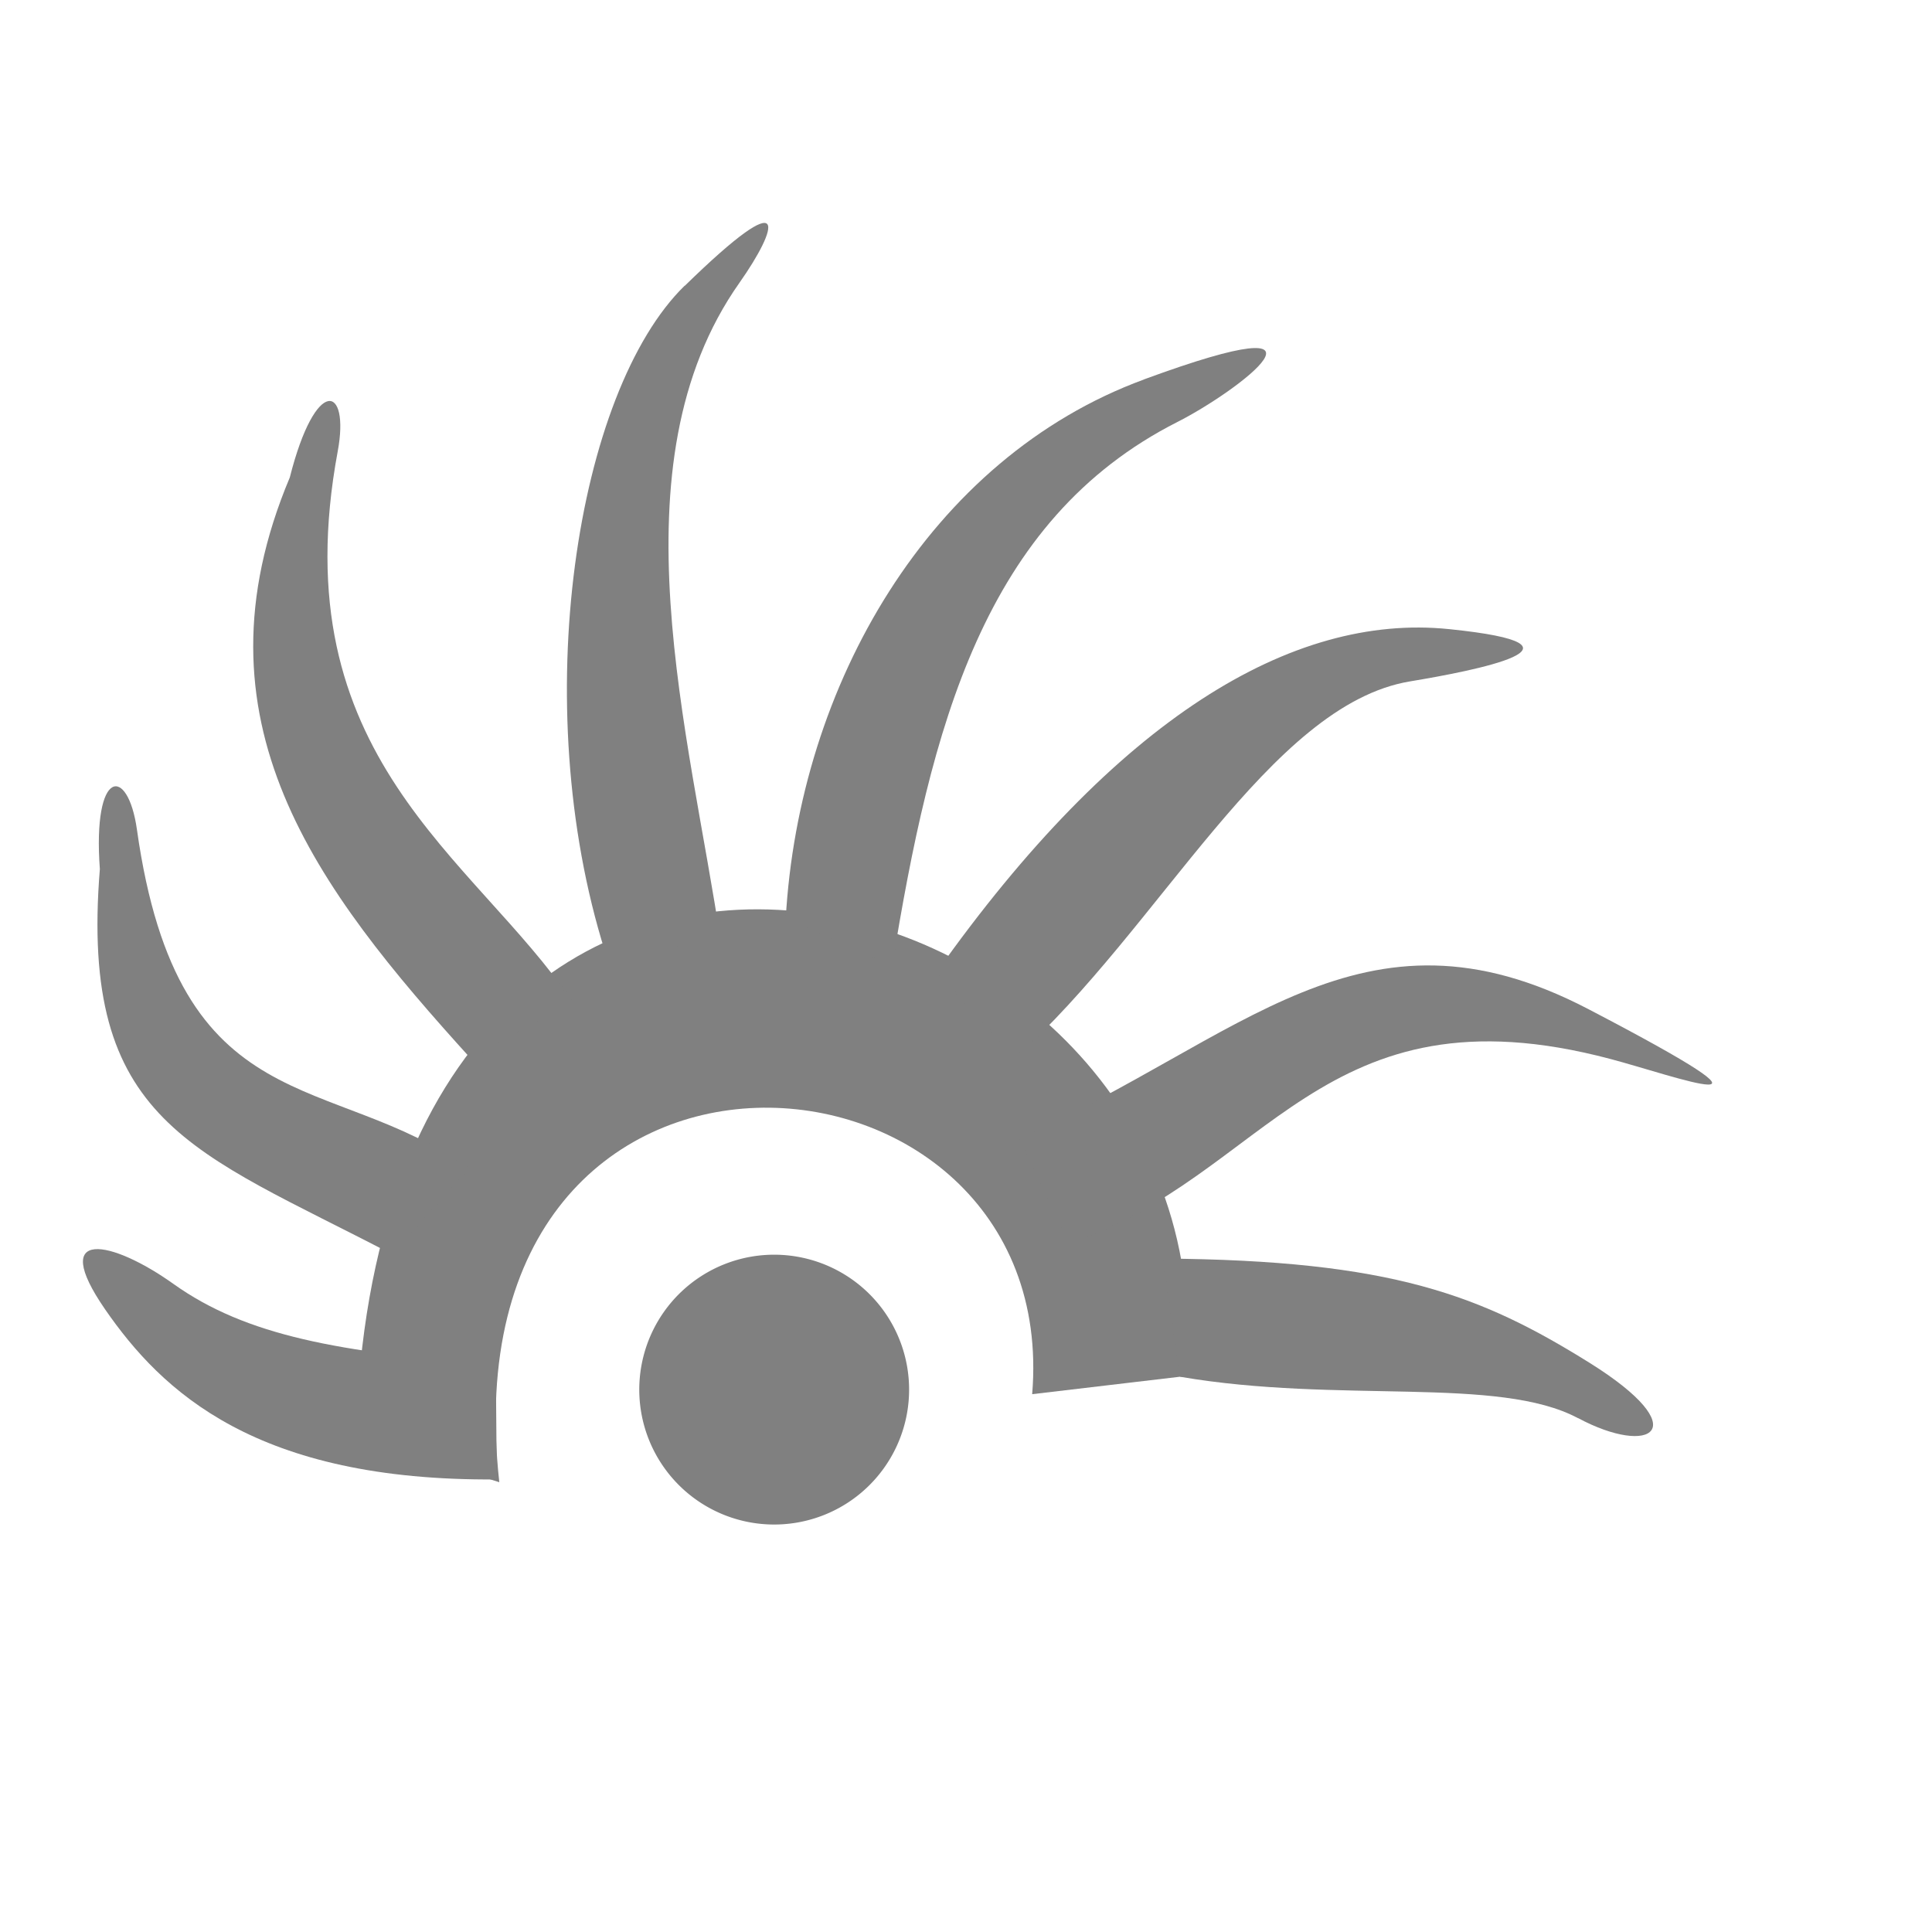 <?xml version="1.0" encoding="UTF-8" standalone="no"?>
<!-- Created with Inkscape (http://www.inkscape.org/) -->

<svg
   xmlns:dc="http://purl.org/dc/elements/1.1/"
   xmlns:cc="http://creativecommons.org/ns#"
   xmlns:rdf="http://www.w3.org/1999/02/22-rdf-syntax-ns#"
   xmlns:svg="http://www.w3.org/2000/svg"
   xmlns="http://www.w3.org/2000/svg"
   xmlns:xlink="http://www.w3.org/1999/xlink"
   xmlns:sodipodi="http://sodipodi.sourceforge.net/DTD/sodipodi-0.dtd"
   xmlns:inkscape="http://www.inkscape.org/namespaces/inkscape"
   id="svg7384"
   sodipodi:docname="nm-stage01-connecting02.svg"
   version="1.1"
   inkscape:version="0.48.3.1 r9886"
   height="16"
   width="16">
  <sodipodi:namedview
     inkscape:cy="8.6712612"
     pagecolor="#555753"
     borderopacity="1"
     showborder="true"
     inkscape:bbox-paths="false"
     guidetolerance="10"
     inkscape:object-paths="true"
     inkscape:window-width="1434"
     showguides="true"
     inkscape:object-nodes="true"
     inkscape:snap-bbox="true"
     inkscape:pageshadow="2"
     inkscape:guide-bbox="true"
     inkscape:snap-nodes="false"
     bordercolor="#666666"
     objecttolerance="10"
     id="namedview88"
     showgrid="true"
     inkscape:window-maximized="1"
     inkscape:window-x="0"
     inkscape:snap-global="false"
     inkscape:window-y="26"
     gridtolerance="10"
     inkscape:window-height="850"
     inkscape:snap-to-guides="true"
     inkscape:current-layer="g3557"
     inkscape:snap-bbox-midpoints="false"
     inkscape:zoom="32"
     inkscape:cx="9.9867501"
     inkscape:snap-grids="true"
     inkscape:pageopacity="0"
     borderlayer="true">
    <inkscape:grid
       spacingx="1px"
       spacingy="1px"
       id="grid4866"
       empspacing="2"
       enabled="true"
       type="xygrid"
       snapvisiblegridlinesonly="true"
       visible="true" />
  </sodipodi:namedview>
  <title
     id="title9167">Gnome Symbolic Icon Theme</title>
  <defs
     id="defs7386">
    <linearGradient
       inkscape:collect="always"
       id="linearGradient4467">
      <stop
         style="stop-color:#808080;stop-opacity:1;"
         offset="0"
         id="stop4469" />
      <stop
         style="stop-color:#808080;stop-opacity:0;"
         offset="1"
         id="stop4471" />
    </linearGradient>
    <radialGradient
       inkscape:collect="always"
       xlink:href="#linearGradient4467"
       id="radialGradient4473"
       cx="1.745"
       cy="3.527"
       fx="1.745"
       fy="3.527"
       r="2.198"
       gradientTransform="matrix(1,0,0,0.93,0,0.165)"
       gradientUnits="userSpaceOnUse" />
    <radialGradient
       inkscape:collect="always"
       xlink:href="#linearGradient4467"
       id="radialGradient4535"
       gradientUnits="userSpaceOnUse"
       gradientTransform="matrix(3.023,0,0,2.813,1.086,1.261)"
       cx="1.745"
       cy="3.527"
       fx="1.745"
       fy="3.527"
       r="2.198" />
    <radialGradient
       inkscape:collect="always"
       xlink:href="#linearGradient4467"
       id="radialGradient4553"
       gradientUnits="userSpaceOnUse"
       gradientTransform="matrix(3.023,0,0,2.813,1.086,1.261)"
       cx="1.745"
       cy="3.527"
       fx="1.745"
       fy="3.527"
       r="2.198" />
    <radialGradient
       inkscape:collect="always"
       xlink:href="#linearGradient4467"
       id="radialGradient4560"
       gradientUnits="userSpaceOnUse"
       gradientTransform="matrix(0.962,0.097,-0.095,0.938,5.018,7.706)"
       cx="1.745"
       cy="3.527"
       fx="1.745"
       fy="3.527"
       r="2.198" />
    <radialGradient
       inkscape:collect="always"
       xlink:href="#linearGradient4467"
       id="radialGradient4568"
       gradientUnits="userSpaceOnUse"
       gradientTransform="matrix(6.549,-0.275,0.205,4.886,-5.79,-5.571)"
       cx="1.745"
       cy="3.527"
       fx="1.745"
       fy="3.527"
       r="2.198" />
    <radialGradient
       inkscape:collect="always"
       xlink:href="#linearGradient4467"
       id="radialGradient4574"
       gradientUnits="userSpaceOnUse"
       gradientTransform="matrix(1.606,-0.182,0.18,1.587,2.925,5.904)"
       cx="1.745"
       cy="3.527"
       fx="1.745"
       fy="3.527"
       r="2.198" />
  </defs>
  <g
     inkscape:label="01"
     transform="translate(-341,-177)"
     inkscape:groupmode="layer"
     id="layer9"
     style="display:none">
    <g
       id="g2994"
       transform="matrix(3.023,0,0,3.023,342.086,177.762)"
       style="fill:#808080;fill-rule:evenodd">
      <path
         sodipodi:nodetypes="ccccc"
         style="fill:#808080;fill-opacity:1"
         inkscape:connector-curvature="0"
         d="M 0.671,3.147 0.963,3.437 C 1.464,2.129 2.914,3.023 2.371,3.891 L 2.767,4.04 C 3.532,2.853 1.74,1.209 0.671,3.147 z"
         class="fil0"
         id="_121731384" />
      <path
         sodipodi:nodetypes="zsccz"
         style="fill:#808080;fill-opacity:1"
         inkscape:connector-curvature="0"
         d="M 0.178,2.559 C -0.013,2.337 0.117,2.402 0.316,2.544 0.514,2.687 0.814,2.843 1.102,3.146 L 0.96,3.427 C 0.5,3.016 0.368,2.78 0.178,2.559 z"
         class="fil0"
         id="_121328256" />
      <path
         sodipodi:open="true"
         sodipodi:end="12.46847"
         sodipodi:start="6.2071318"
         transform="matrix(0.138,0,0,0.138,0.199,1.792)"
         d="m 13.845,12.551 a 2.669,2.669 0 1 1 -0.005,-0.058"
         sodipodi:ry="2.6694496"
         sodipodi:rx="2.6694496"
         sodipodi:cy="12.753372"
         sodipodi:cx="11.182829"
         id="path3582"
         style="fill:#808080;fill-opacity:1;stroke:none"
         sodipodi:type="arc" />
      <path
         sodipodi:nodetypes="zsccz"
         style="fill:#808080;fill-opacity:1;fill-rule:evenodd"
         inkscape:connector-curvature="0"
         d="M 0.425,1.342 C 0.309,1.052 0.41,1.151 0.553,1.353 0.696,1.555 1.053,2.161 1.236,2.564 L 0.967,2.75 C 0.748,2.142 0.541,1.632 0.425,1.342 z"
         class="fil0"
         id="_121328256-7" />
      <path
         sodipodi:nodetypes="zsccz"
         style="fill:#808080;fill-opacity:1;fill-rule:evenodd"
         inkscape:connector-curvature="0"
         d="M 1.443,0.582 C 1.434,0.27 1.521,0.393 1.559,0.637 1.601,0.904 1.705,1.741 1.751,2.282 l -0.316,0.083 c 0.003,-0.647 0.018,-1.47 0.009,-1.782 z"
         class="fil0"
         id="_121328256-7-9" />
      <path
         sodipodi:nodetypes="zsccz"
         style="fill:#808080;fill-opacity:1;fill-rule:evenodd"
         inkscape:connector-curvature="0"
         d="M 2.442,0.522 C 2.529,0.198 2.581,0.32 2.579,0.583 2.577,0.847 2.493,1.898 2.18,2.401 L 1.887,2.278 c 0.308,-0.614 0.469,-1.432 0.555,-1.756 z"
         class="fil0"
         id="_121328256-7-4" />
      <path
         sodipodi:nodetypes="zsccz"
         style="fill:#808080;fill-opacity:1;fill-rule:evenodd"
         inkscape:connector-curvature="0"
         d="M 3.684,1.145 C 3.931,0.772 3.895,1.029 3.775,1.264 3.537,1.732 2.926,2.428 2.467,2.771 L 2.24,2.469 C 2.812,2.058 3.437,1.519 3.684,1.145 z"
         class="fil0"
         id="_121328256-7-4-9" />
      <path
         sodipodi:nodetypes="zsccz"
         style="fill:#808080;fill-opacity:1;fill-rule:evenodd"
         inkscape:connector-curvature="0"
         d="m 4.227,3.06 c 0.409,-0.094 0.252,0.075 0.024,0.171 C 4.006,3.334 3.127,3.601 2.572,3.617 l 0.006,-0.383 c 0.653,-5.32e-4 1.239,-0.08 1.649,-0.174 z"
         class="fil0"
         id="_121328256-7-4-9-1" />
      <path
         sodipodi:nodetypes="zsccz"
         style="fill:#808080;fill-opacity:1;fill-rule:evenodd"
         inkscape:connector-curvature="0"
         d="M 3.97,4.298 C 4.263,4.43 4.132,4.429 3.949,4.404 3.704,4.371 3.154,4.182 2.753,4.035 L 2.859,3.725 c 0.557,0.292 0.818,0.44 1.111,0.572 z"
         class="fil0"
         id="_121328256-9" />
      <path
         inkscape:transform-center-x="-0.069049672"
         inkscape:transform-center-y="0.95298244"
         sodipodi:nodetypes="zsccz"
         style="fill:#808080;fill-opacity:1;fill-rule:evenodd"
         inkscape:connector-curvature="0"
         d="M 4.196,2.076 C 4.591,1.86 4.478,2.07 4.271,2.232 4.048,2.407 3.22,2.935 2.652,3.122 L 2.548,2.753 C 3.221,2.55 3.802,2.293 4.196,2.076 z"
         class="fil0"
         id="_121328256-7-4-9-1-7" />
    </g>
  </g>
  <g
     style="display:none"
     id="g3351"
     inkscape:groupmode="layer"
     transform="translate(-341,-177)"
     inkscape:label="02">
    <path
       sodipodi:nodetypes="ccccc"
       style="fill:#808080;fill-opacity:1;fill-rule:evenodd"
       inkscape:connector-curvature="0"
       d="m 343.977,187.778 1.007,0.733 c 0.901,-4.138 5.641,-2.125 4.415,0.716 l 1.253,0.263 c 1.743,-3.894 -4.362,-7.992 -6.674,-1.713 z"
       class="fil0"
       id="path3355" />
    <path
       sodipodi:nodetypes="zsccz"
       style="fill:#808080;fill-opacity:1;fill-rule:evenodd"
       inkscape:connector-curvature="0"
       d="m 342.346,186.113 c -0.229,-0.795 0.235,-0.528 0.605,-0.017 0.433,0.598 1.117,0.973 2.315,1.484 l -0.295,0.903 c -1.895,-0.621 -2.396,-1.575 -2.625,-2.37 z"
       class="fil0"
       id="path3357" />
    <path
       sodipodi:open="true"
       sodipodi:end="12.46847"
       sodipodi:start="6.2071318"
       transform="matrix(0.413,-0.063,0.063,0.413,341.95,183.943)"
       d="m 13.845,12.551 a 2.669,2.669 0 1 1 -0.005,-0.058"
       sodipodi:ry="2.6694496"
       sodipodi:rx="2.6694496"
       sodipodi:cy="12.753372"
       sodipodi:cx="11.182829"
       id="path3359"
       style="fill:#808080;fill-opacity:1;fill-rule:evenodd;stroke:none"
       sodipodi:type="arc" />
    <path
       sodipodi:nodetypes="zsccz"
       style="fill:#808080;fill-opacity:1;fill-rule:evenodd"
       inkscape:connector-curvature="0"
       d="m 349.6,179.611 c 1.128,-0.544 0.887,-0.209 0.436,0.121 -1.487,1.089 -1.579,3.415 -1.887,5.129 l -0.933,-0.236 c 0.043,-2.154 1.256,-4.471 2.384,-5.014 z"
       class="fil0"
       id="path3365" />
    <path
       sodipodi:nodetypes="scczs"
       style="fill:#808080;fill-opacity:1;fill-rule:evenodd"
       inkscape:connector-curvature="0"
       d="m 353.621,190.859 c -0.512,-0.544 -1.837,-0.742 -3.014,-1.376 l 0.175,-0.974 c 1.798,0.619 2.404,1.132 3.073,1.944 0.669,0.812 0.233,0.904 -0.235,0.406 z"
       class="fil0"
       id="path3371" />
    <path
       sodipodi:nodetypes="zsccz"
       style="fill:#808080;fill-opacity:1;fill-rule:evenodd;display:inline"
       inkscape:connector-curvature="0"
       d="m 352.957,181.558 c 1.89,-0.052 0.704,0.342 0.151,0.422 -1.784,0.259 -2.743,1.747 -3.675,3.512 l -0.713,-0.646 c 0.719,-1.799 2.347,-3.236 4.236,-3.288 z"
       class="fil0"
       id="path3365-8"
       inkscape:transform-center-x="-2.404496"
       inkscape:transform-center-y="-1.4267128" />
    <path
       sodipodi:nodetypes="zsccz"
       style="fill:#808080;fill-opacity:1;fill-rule:evenodd;display:inline"
       inkscape:connector-curvature="0"
       d="m 354.692,184.324 c 1.191,0.541 0.087,0.393 -0.444,0.308 -1.166,-0.188 -2.617,1.277 -4.092,1.91 l -0.39,-0.88 c 2.077,-1.513 3.735,-1.879 4.926,-1.338 z"
       class="fil0"
       id="path3365-8-4"
       inkscape:transform-center-x="-2.7403347"
       inkscape:transform-center-y="-0.64770315" />
    <path
       sodipodi:nodetypes="zsccz"
       style="fill:#808080;fill-opacity:1;fill-rule:evenodd;display:inline"
       inkscape:connector-curvature="0"
       d="m 354.78,187.673 c 1.468,1.529 0.492,0.747 0.043,0.451 -2.07,-1.368 -3.008,0.024 -4.734,0.015 l -0.113,-0.956 c 1.998,-0.18 3.336,-1.039 4.804,0.49 z"
       class="fil0"
       id="path3365-8-4-3"
       inkscape:transform-center-x="-2.7962904"
       inkscape:transform-center-y="-0.039009584" />
    <path
       sodipodi:nodetypes="cscczc"
       style="fill:#808080;fill-opacity:1;fill-rule:evenodd;display:inline"
       inkscape:connector-curvature="0"
       d="m 345.993,180.072 c 0.473,-0.733 0.718,-0.567 0.446,-0.079 -1.255,2.251 -8.7e-4,3.539 0.385,4.933 l -0.943,0.19 c -0.765,-1.75 -1.333,-3.404 0.112,-5.044 z"
       class="fil0"
       id="path3365-1"
       inkscape:transform-center-x="0.3567379"
       inkscape:transform-center-y="-2.9007143" />
    <path
       sodipodi:nodetypes="cscczc"
       style="fill:#808080;fill-opacity:1;fill-rule:evenodd;display:inline"
       inkscape:connector-curvature="0"
       d="m 343.213,181.834 c 0.209,-0.814 0.494,-0.741 0.396,-0.212 -0.455,2.437 1.149,3.209 1.967,4.35 l -0.83,0.47 c -1.292,-1.345 -2.366,-2.666 -1.533,-4.608 z"
       class="fil0"
       id="path3365-1-1"
       inkscape:transform-center-x="0.95455639"
       inkscape:transform-center-y="-2.5888237" />
  </g>
  <g
     inkscape:label="02 copia"
     transform="translate(-341,-177)"
     inkscape:groupmode="layer"
     id="g3499"
     style="display:none">
    <path
       id="path3501"
       class="fil0"
       d="m 343.927,188.724 1.167,0.434 c -0.249,-4.228 4.858,-3.569 4.444,-0.502 l 1.277,-0.085 c 0.627,-4.22 -6.358,-6.518 -6.889,0.153 z"
       inkscape:connector-curvature="0"
       style="fill:#808080;fill-opacity:1;fill-rule:evenodd"
       sodipodi:nodetypes="ccccc" />
    <path
       id="path3503"
       class="fil0"
       d="m 341.908,187.56 c -0.435,-0.704 0.083,-0.572 0.578,-0.18 0.578,0.459 1.338,0.635 2.63,0.804 l -0.041,0.95 c -1.992,-0.086 -2.732,-0.869 -3.167,-1.573 z"
       inkscape:connector-curvature="0"
       style="fill:#808080;fill-opacity:1;fill-rule:evenodd"
       sodipodi:nodetypes="zsccz" />
    <path
       sodipodi:type="arc"
       style="fill:#808080;fill-opacity:1;fill-rule:evenodd;stroke:none"
       id="path3505"
       sodipodi:cx="11.182829"
       sodipodi:cy="12.753372"
       sodipodi:rx="2.6694496"
       sodipodi:ry="2.6694496"
       d="m 13.845,12.551 a 2.669,2.669 0 1 1 -0.005,-0.058"
       transform="matrix(0.381,-0.172,0.172,0.381,340.94,185.578)"
       sodipodi:start="6.2071318"
       sodipodi:end="12.46847"
       sodipodi:open="true" />
    <path
       id="path3507"
       class="fil0"
       d="m 347.137,179.342 c 0.939,-0.828 0.797,-0.44 0.453,-9.7e-4 -1.138,1.45 -0.599,3.714 -0.432,5.448 l -0.962,0.024 c -0.54,-2.085 0.002,-4.644 0.942,-5.472 z"
       inkscape:connector-curvature="0"
       style="fill:#808080;fill-opacity:1;fill-rule:evenodd"
       sodipodi:nodetypes="zsccz" />
    <path
       id="path3509"
       class="fil0"
       d="m 354.044,189.087 c -0.64,-0.386 -1.969,-0.219 -3.273,-0.511 l -0.094,-0.985 c 1.899,0.11 2.62,0.44 3.484,1.042 0.864,0.602 0.469,0.807 -0.116,0.454 z"
       inkscape:connector-curvature="0"
       style="fill:#808080;fill-opacity:1;fill-rule:evenodd"
       sodipodi:nodetypes="scczs" />
    <path
       inkscape:transform-center-y="-1.4267128"
       inkscape:transform-center-x="-2.404496"
       id="path3511"
       class="fil0"
       d="m 350.895,180.31 c 1.805,-0.561 0.77,0.139 0.26,0.366 -1.647,0.731 -2.169,2.422 -2.59,4.374 l -0.861,-0.43 c 0.206,-1.926 1.386,-3.749 3.191,-4.31 z"
       inkscape:connector-curvature="0"
       style="fill:#808080;fill-opacity:1;fill-rule:evenodd;display:inline"
       sodipodi:nodetypes="zsccz" />
    <path
       inkscape:transform-center-y="-0.64770315"
       inkscape:transform-center-x="-2.7403347"
       id="path3513"
       class="fil0"
       d="m 353.312,182.506 c 1.293,0.2 0.19,0.355 -0.345,0.416 -1.173,0.134 -2.175,1.936 -3.424,2.944 l -0.613,-0.742 c 1.591,-2.018 3.089,-2.818 4.382,-2.618 z"
       inkscape:connector-curvature="0"
       style="fill:#808080;fill-opacity:1;fill-rule:evenodd;display:inline"
       sodipodi:nodetypes="zsccz" />
    <path
       inkscape:transform-center-y="-0.039009584"
       inkscape:transform-center-x="-2.7962904"
       id="path3515"
       class="fil0"
       d="m 354.301,185.706 c 1.826,1.075 0.676,0.587 0.164,0.422 -2.362,-0.758 -2.89,0.835 -4.554,1.292 l -0.367,-0.889 c 1.875,-0.713 2.931,-1.901 4.758,-0.825 z"
       inkscape:connector-curvature="0"
       style="fill:#808080;fill-opacity:1;fill-rule:evenodd;display:inline"
       sodipodi:nodetypes="zsccz" />
    <path
       inkscape:transform-center-y="-2.9007143"
       inkscape:transform-center-x="0.3567379"
       id="path3517"
       class="fil0"
       d="m 343.788,180.76 c 0.257,-0.834 0.538,-0.74 0.408,-0.197 -0.601,2.507 0.955,3.408 1.703,4.645 l -0.857,0.438 c -1.209,-1.478 -2.202,-2.918 -1.253,-4.887 z"
       inkscape:connector-curvature="0"
       style="fill:#808080;fill-opacity:1;fill-rule:evenodd;display:inline"
       sodipodi:nodetypes="cscczc" />
    <path
       inkscape:transform-center-y="-2.5888237"
       inkscape:transform-center-x="0.95455639"
       id="path3519"
       class="fil0"
       d="m 341.587,183.207 c -0.019,-0.84 0.276,-0.846 0.324,-0.311 0.22,2.469 1.973,2.779 3.069,3.658 l -0.672,0.677 c -1.607,-0.946 -2.998,-1.928 -2.72,-4.023 z"
       inkscape:connector-curvature="0"
       style="fill:#808080;fill-opacity:1;fill-rule:evenodd;display:inline"
       sodipodi:nodetypes="cscczc" />
  </g>
  <g
     inkscape:label="02 copia copia copia"
     transform="translate(-341,-177)"
     inkscape:groupmode="layer"
     id="g3557"
     style="opacity:1;display:inline">
    <path
       id="path3561"
       class="fil0"
       d="m 343.947,188.901 1.188,0.374 c -0.466,-4.21 4.669,-3.814 4.413,-0.729 l 1.271,-0.15 c 0.41,-4.247 -6.683,-6.183 -6.872,0.505 z"
       inkscape:connector-curvature="0"
       style="fill:#808080;fill-opacity:1;fill-rule:evenodd"
       sodipodi:nodetypes="ccccc" />
    <path
       id="path3563"
       class="fil0"
       d="m 341.87,187.843 c -0.47,-0.681 0.054,-0.576 0.568,-0.209 0.601,0.428 1.369,0.566 2.668,0.668 l 0.008,0.95 c -1.994,0.016 -2.773,-0.728 -3.244,-1.409 z"
       inkscape:connector-curvature="0"
       style="fill:#808080;fill-opacity:1;fill-rule:evenodd"
       sodipodi:nodetypes="zsccz" />
    <path
       sodipodi:type="arc"
       style="fill:#808080;fill-opacity:1;fill-rule:evenodd;stroke:none"
       id="path3565"
       sodipodi:cx="11.182829"
       sodipodi:cy="12.753372"
       sodipodi:rx="2.6694496"
       sodipodi:ry="2.6694496"
       d="m 13.845,12.551 a 2.669,2.669 0 1 1 -0.005,-0.058"
       transform="matrix(0.372,-0.192,0.192,0.372,340.803,185.912)"
       sodipodi:start="6.2071318"
       sodipodi:end="12.46847"
       sodipodi:open="true" />
    <path
       id="path3567"
       class="fil0"
       d="m 346.671,179.367 c 0.896,-0.875 0.774,-0.481 0.452,-0.024 -1.062,1.506 -0.408,3.74 -0.153,5.463 l -0.96,0.073 c -0.646,-2.055 -0.236,-4.638 0.66,-5.513 z"
       inkscape:connector-curvature="0"
       style="fill:#808080;fill-opacity:1;fill-rule:evenodd"
       sodipodi:nodetypes="zsccz" />
    <path
       id="path3569"
       class="fil0"
       d="m 354.069,188.745 c -0.659,-0.353 -1.978,-0.118 -3.295,-0.343 l -0.145,-0.979 c 1.902,0.013 2.64,0.306 3.533,0.862 0.893,0.557 0.509,0.782 -0.093,0.459 z"
       inkscape:connector-curvature="0"
       style="fill:#808080;fill-opacity:1;fill-rule:evenodd"
       sodipodi:nodetypes="scczs" />
    <path
       inkscape:transform-center-y="-1.4267128"
       inkscape:transform-center-x="-2.404496"
       id="path3571"
       class="fil0"
       d="m 350.474,180.142 c 1.774,-0.652 0.777,0.099 0.278,0.352 -1.608,0.814 -2.042,2.53 -2.363,4.501 l -0.882,-0.385 c 0.108,-1.935 1.192,-3.815 2.966,-4.467 z"
       inkscape:connector-curvature="0"
       style="fill:#808080;fill-opacity:1;fill-rule:evenodd;display:inline"
       sodipodi:nodetypes="zsccz" />
    <path
       inkscape:transform-center-y="-0.64770315"
       inkscape:transform-center-x="-2.7403347"
       id="path3573"
       class="fil0"
       d="m 353,182.21 c 1.301,0.133 0.207,0.345 -0.323,0.433 -1.165,0.194 -2.073,2.045 -3.269,3.116 l -0.651,-0.709 c 1.486,-2.097 2.941,-2.973 4.242,-2.84 z"
       inkscape:connector-curvature="0"
       style="fill:#808080;fill-opacity:1;fill-rule:evenodd;display:inline"
       sodipodi:nodetypes="zsccz" />
    <path
       inkscape:transform-center-y="-0.039009584"
       inkscape:transform-center-x="-2.7962904"
       id="path3575"
       class="fil0"
       d="m 354.152,185.356 c 1.879,0.98 0.705,0.551 0.185,0.414 -2.398,-0.636 -2.843,0.982 -4.482,1.524 l -0.412,-0.87 c 1.836,-0.808 2.83,-2.048 4.709,-1.068 z"
       inkscape:connector-curvature="0"
       style="fill:#808080;fill-opacity:1;fill-rule:evenodd;display:inline"
       sodipodi:nodetypes="zsccz" />
    <path
       inkscape:transform-center-y="-2.9007143"
       inkscape:transform-center-x="0.3567379"
       id="path3577"
       class="fil0"
       d="m 343.4,180.954 c 0.214,-0.846 0.499,-0.767 0.397,-0.217 -0.471,2.534 1.128,3.355 1.938,4.552 l -0.833,0.481 c -1.283,-1.414 -2.349,-2.802 -1.502,-4.816 z"
       inkscape:connector-curvature="0"
       style="fill:#808080;fill-opacity:1;fill-rule:evenodd;display:inline"
       sodipodi:nodetypes="cscczc" />
    <path
       inkscape:transform-center-y="-2.5888237"
       inkscape:transform-center-x="0.95455639"
       id="path3579"
       class="fil0"
       d="m 341.827,184.198 c -0.062,-0.838 0.232,-0.86 0.307,-0.328 0.346,2.455 1.613,1.987 2.752,2.808 l -0.637,0.71 c -1.653,-0.863 -2.593,-1.084 -2.422,-3.191 z"
       inkscape:connector-curvature="0"
       style="fill:#808080;fill-opacity:1;fill-rule:evenodd;display:inline"
       sodipodi:nodetypes="cscczc" />
  </g>
  <g
     style="opacity:0.658;display:none"
     id="g3533"
     inkscape:groupmode="layer"
     transform="translate(-341,-177)"
     inkscape:label="02 copia copia">
    <g
       id="g3591"
       inkscape:transform-center-x="-0.24299783"
       inkscape:transform-center-y="-4.2325559"
       transform="matrix(1,0.015,-0.015,1,2.809,-5.086)">
      <path
         id="path3537"
         class="fil0"
         d="m 343.918,188.293 1.104,0.575 c 0.276,-4.226 5.263,-2.941 4.472,0.052 l 1.278,0.074 c 1.145,-4.11 -5.502,-7.255 -6.855,-0.701 z"
         inkscape:connector-curvature="0"
         style="fill:#808080;fill-opacity:1;fill-rule:evenodd"
         sodipodi:nodetypes="ccccc" />
      <path
         id="path3539"
         class="fil0"
         d="m 341.899,187.795 c -0.684,0.466 -0.157,0.556 0.454,0.4 0.715,-0.183 1.043,-0.059 2.291,0.314 l 0.35,-0.884 c -1.854,-0.734 -2.412,-0.296 -3.096,0.17 z"
         inkscape:connector-curvature="0"
         style="fill:#808080;fill-opacity:1;fill-rule:evenodd"
         sodipodi:nodetypes="zsccz" />
      <path
         sodipodi:type="arc"
         style="fill:#808080;fill-opacity:1;fill-rule:evenodd;stroke:none"
         id="path3541"
         sodipodi:cx="11.182829"
         sodipodi:cy="12.753372"
         sodipodi:rx="2.6694496"
         sodipodi:ry="2.6694496"
         d="m 13.845,12.551 a 2.669,2.669 0 1 1 -0.005,-0.058"
         transform="matrix(0.4,-0.124,0.124,0.4,341.343,184.802)"
         sodipodi:start="6.2071318"
         sodipodi:end="12.46847"
         sodipodi:open="true" />
      <path
         id="path3543"
         class="fil0"
         d="m 346.115,179.412 c -1.035,-0.705 -0.846,-0.338 -0.449,0.055 1.308,1.298 1.054,3.612 1.103,5.353 l 0.958,-0.095 c 0.277,-2.136 -0.577,-4.608 -1.612,-5.313 z"
         inkscape:connector-curvature="0"
         style="fill:#808080;fill-opacity:1;fill-rule:evenodd"
         sodipodi:nodetypes="zsccz" />
      <path
         id="path3545"
         class="fil0"
         d="m 354.139,188.377 c -0.718,0.206 -1.958,-0.301 -3.294,-0.358 l -0.347,0.926 c 1.862,0.387 2.645,0.256 3.635,-0.1 0.99,-0.356 0.663,-0.657 0.006,-0.469 z"
         inkscape:connector-curvature="0"
         style="fill:#808080;fill-opacity:1;fill-rule:evenodd"
         sodipodi:nodetypes="scczs" />
      <path
         inkscape:transform-center-y="-2.9227897"
         inkscape:transform-center-x="0.087153873"
         id="path3547"
         class="fil0"
         d="m 349.612,179.99 c -0.877,-1.675 -0.642,-0.448 -0.442,0.074 0.645,1.683 -0.186,3.246 -1.272,4.922 l 0.912,0.307 c 1.219,-1.506 1.678,-3.627 0.802,-5.302 z"
         inkscape:connector-curvature="0"
         style="fill:#808080;fill-opacity:1;fill-rule:evenodd;display:inline"
         sodipodi:nodetypes="zsccz" />
      <path
         inkscape:transform-center-y="-2.1945273"
         inkscape:transform-center-x="-1.3805545"
         id="path3549"
         class="fil0"
         d="m 352.984,181.832 c -0.154,-1.299 -0.348,-0.202 -0.428,0.33 -0.175,1.168 -2.01,2.106 -3.061,3.32 l 0.72,0.639 c 2.072,-1.52 2.924,-2.989 2.769,-4.288 z"
         inkscape:connector-curvature="0"
         style="fill:#808080;fill-opacity:1;fill-rule:evenodd;display:inline"
         sodipodi:nodetypes="zsccz" />
      <path
         inkscape:transform-center-y="-1.2552512"
         inkscape:transform-center-x="-1.9652722"
         id="path3551"
         class="fil0"
         d="m 354.48,185.122 c 0.692,-2.003 0.133,-0.885 -0.15,-0.428 -1.306,2.11 -2.74,1.24 -4.303,1.972 l 0.298,0.915 c 1.889,-0.674 3.464,-0.456 4.155,-2.46 z"
         inkscape:connector-curvature="0"
         style="fill:#808080;fill-opacity:1;fill-rule:evenodd;display:inline"
         sodipodi:nodetypes="zsccz" />
      <path
         inkscape:transform-center-y="-1.7087728"
         inkscape:transform-center-x="2.1780394"
         id="path3553"
         class="fil0"
         d="m 342.415,181.503 c -0.855,-0.176 -0.907,0.115 -0.369,0.263 2.486,0.68 2.527,2.478 3.252,3.729 l 0.796,-0.54 c -0.714,-1.771 -1.497,-3.335 -3.68,-3.451 z"
         inkscape:connector-curvature="0"
         style="fill:#808080;fill-opacity:1;fill-rule:evenodd;display:inline"
         sodipodi:nodetypes="cscczc" />
      <path
         inkscape:transform-center-y="-0.51735161"
         inkscape:transform-center-x="2.7751037"
         id="path3555"
         class="fil0"
         d="m 341.57,185.777 c 2.092,-0.362 2.4,0.727 3.593,1.468 l 0.414,-0.86 c -1.428,-1.199 -1.652,-1.545 -3.06,-1.307 -1.408,0.238 -1.477,0.79 -0.947,0.699 z"
         inkscape:connector-curvature="0"
         style="fill:#808080;fill-opacity:1;fill-rule:evenodd;display:inline"
         sodipodi:nodetypes="scczs" />
    </g>
  </g>
  <g
     inkscape:label="02 copia copia copia#1"
     transform="translate(-341,-177)"
     inkscape:groupmode="layer"
     id="g3603"
     style="opacity:0.842;display:none">
    <g
       transform="matrix(0.98,0.201,-0.201,0.98,44.988,-65.975)"
       inkscape:transform-center-y="-3.9987642"
       inkscape:transform-center-x="-0.943221"
       id="g3605">
      <path
         sodipodi:nodetypes="ccccc"
         style="fill:#808080;fill-opacity:1;fill-rule:evenodd"
         inkscape:connector-curvature="0"
         d="m 343.918,188.293 1.104,0.575 c 0.276,-4.226 5.263,-2.941 4.472,0.052 l 1.278,0.074 c 1.145,-4.11 -5.502,-7.255 -6.855,-0.701 z"
         class="fil0"
         id="path3607" />
      <path
         sodipodi:nodetypes="zsccz"
         style="fill:#808080;fill-opacity:1;fill-rule:evenodd"
         inkscape:connector-curvature="0"
         d="m 341.461,187.77 c -0.684,0.466 -0.157,0.556 0.454,0.4 0.715,-0.183 1.481,-0.034 2.729,0.339 l 0.35,-0.884 c -1.854,-0.734 -2.849,-0.32 -3.533,0.145 z"
         class="fil0"
         id="path3609" />
      <path
         sodipodi:open="true"
         sodipodi:end="12.46847"
         sodipodi:start="6.2071318"
         transform="matrix(0.4,-0.124,0.124,0.4,341.343,184.802)"
         d="m 13.845,12.551 a 2.669,2.669 0 1 1 -0.005,-0.058"
         sodipodi:ry="2.6694496"
         sodipodi:rx="2.6694496"
         sodipodi:cy="12.753372"
         sodipodi:cx="11.182829"
         id="path3611"
         style="fill:#808080;fill-opacity:1;fill-rule:evenodd;stroke:none"
         sodipodi:type="arc" />
      <path
         sodipodi:nodetypes="zsccz"
         style="fill:#808080;fill-opacity:1;fill-rule:evenodd"
         inkscape:connector-curvature="0"
         d="m 346.115,179.412 c -1.035,-0.705 -0.846,-0.338 -0.449,0.055 1.308,1.298 1.054,3.612 1.103,5.353 l 0.958,-0.095 c 0.277,-2.136 -0.577,-4.608 -1.612,-5.313 z"
         class="fil0"
         id="path3613" />
      <path
         sodipodi:nodetypes="scczs"
         style="fill:#808080;fill-opacity:1;fill-rule:evenodd"
         inkscape:connector-curvature="0"
         d="m 354.139,188.377 c -0.718,0.206 -1.958,-0.301 -3.294,-0.358 l -0.347,0.926 c 1.862,0.387 2.645,0.256 3.635,-0.1 0.99,-0.356 0.663,-0.657 0.006,-0.469 z"
         class="fil0"
         id="path3615" />
      <path
         sodipodi:nodetypes="zsccz"
         style="fill:#808080;fill-opacity:1;fill-rule:evenodd;display:inline"
         inkscape:connector-curvature="0"
         d="m 349.612,179.99 c -0.877,-1.675 -0.642,-0.448 -0.442,0.074 0.645,1.683 -0.186,3.246 -1.272,4.922 l 0.912,0.307 c 1.219,-1.506 1.678,-3.627 0.802,-5.302 z"
         class="fil0"
         id="path3617"
         inkscape:transform-center-x="0.087153873"
         inkscape:transform-center-y="-2.9227897" />
      <path
         sodipodi:nodetypes="zsccz"
         style="fill:#808080;fill-opacity:1;fill-rule:evenodd;display:inline"
         inkscape:connector-curvature="0"
         d="m 352.984,181.832 c -0.154,-1.299 -0.348,-0.202 -0.428,0.33 -0.175,1.168 -2.01,2.106 -3.061,3.32 l 0.72,0.639 c 2.072,-1.52 2.924,-2.989 2.769,-4.288 z"
         class="fil0"
         id="path3619"
         inkscape:transform-center-x="-1.3805545"
         inkscape:transform-center-y="-2.1945273" />
      <path
         sodipodi:nodetypes="zsccz"
         style="fill:#808080;fill-opacity:1;fill-rule:evenodd;display:inline"
         inkscape:connector-curvature="0"
         d="m 354.48,185.122 c 0.692,-2.003 0.133,-0.885 -0.15,-0.428 -1.306,2.11 -2.74,1.24 -4.303,1.972 l 0.298,0.915 c 1.889,-0.674 3.464,-0.456 4.155,-2.46 z"
         class="fil0"
         id="path3621"
         inkscape:transform-center-x="-1.9652722"
         inkscape:transform-center-y="-1.2552512" />
      <path
         sodipodi:nodetypes="cscczc"
         style="fill:#808080;fill-opacity:1;fill-rule:evenodd;display:inline"
         inkscape:connector-curvature="0"
         d="m 342.415,181.503 c -0.855,-0.176 -0.907,0.115 -0.369,0.263 2.486,0.68 2.527,2.478 3.252,3.729 l 0.796,-0.54 c -0.714,-1.771 -1.497,-3.335 -3.68,-3.451 z"
         class="fil0"
         id="path3623"
         inkscape:transform-center-x="2.1780394"
         inkscape:transform-center-y="-1.7087728" />
      <path
         sodipodi:nodetypes="cscczc"
         style="fill:#808080;fill-opacity:1;fill-rule:evenodd;display:inline"
         inkscape:connector-curvature="0"
         d="m 340.877,185.163 c -0.798,0.262 -0.706,0.542 -0.186,0.409 2.401,-0.616 3.278,0.933 4.471,1.673 l 0.414,-0.86 c -1.428,-1.199 -2.818,-2.184 -4.7,-1.223 z"
         class="fil0"
         id="path3625"
         inkscape:transform-center-x="2.7751037"
         inkscape:transform-center-y="-0.51735161" />
    </g>
  </g>
  <g
     style="display:none"
     id="g3627"
     inkscape:groupmode="layer"
     transform="translate(-341,-177)"
     inkscape:label="02 copia copia copia#2">
    <g
       id="g3629"
       inkscape:transform-center-x="-1.1121048"
       inkscape:transform-center-y="-3.8607725"
       transform="matrix(0.969,0.246,-0.246,0.969,57.113,-79.72)">
      <path
         id="path3631"
         class="fil0"
         d="m 343.918,188.293 1.104,0.575 c 0.276,-4.226 5.263,-2.941 4.472,0.052 l 1.278,0.074 c 1.145,-4.11 -5.502,-7.255 -6.855,-0.701 z"
         inkscape:connector-curvature="0"
         style="fill:#808080;fill-opacity:1;fill-rule:evenodd"
         sodipodi:nodetypes="ccccc" />
      <path
         id="path3633"
         class="fil0"
         d="m 341.461,187.77 c -0.684,0.466 -0.157,0.556 0.454,0.4 0.715,-0.183 1.481,-0.034 2.729,0.339 l 0.35,-0.884 c -1.854,-0.734 -2.849,-0.32 -3.533,0.145 z"
         inkscape:connector-curvature="0"
         style="fill:#808080;fill-opacity:1;fill-rule:evenodd"
         sodipodi:nodetypes="zsccz" />
      <path
         sodipodi:type="arc"
         style="fill:#808080;fill-opacity:1;fill-rule:evenodd;stroke:none"
         id="path3635"
         sodipodi:cx="11.182829"
         sodipodi:cy="12.753372"
         sodipodi:rx="2.6694496"
         sodipodi:ry="2.6694496"
         d="m 13.845,12.551 a 2.669,2.669 0 1 1 -0.005,-0.058"
         transform="matrix(0.4,-0.124,0.124,0.4,341.343,184.802)"
         sodipodi:start="6.2071318"
         sodipodi:end="12.46847"
         sodipodi:open="true" />
      <path
         id="path3637"
         class="fil0"
         d="m 346.115,179.412 c -1.035,-0.705 -0.846,-0.338 -0.449,0.055 1.308,1.298 1.054,3.612 1.103,5.353 l 0.958,-0.095 c 0.277,-2.136 -0.577,-4.608 -1.612,-5.313 z"
         inkscape:connector-curvature="0"
         style="fill:#808080;fill-opacity:1;fill-rule:evenodd"
         sodipodi:nodetypes="zsccz" />
      <path
         id="path3639"
         class="fil0"
         d="m 354.139,188.377 c -0.718,0.206 -1.958,-0.301 -3.294,-0.358 l -0.347,0.926 c 1.862,0.387 2.645,0.256 3.635,-0.1 0.99,-0.356 0.663,-0.657 0.006,-0.469 z"
         inkscape:connector-curvature="0"
         style="fill:#808080;fill-opacity:1;fill-rule:evenodd"
         sodipodi:nodetypes="scczs" />
      <path
         inkscape:transform-center-y="-2.9227897"
         inkscape:transform-center-x="0.087153873"
         id="path3641"
         class="fil0"
         d="m 349.612,179.99 c -0.877,-1.675 -0.642,-0.448 -0.442,0.074 0.645,1.683 -0.186,3.246 -1.272,4.922 l 0.912,0.307 c 1.219,-1.506 1.678,-3.627 0.802,-5.302 z"
         inkscape:connector-curvature="0"
         style="fill:#808080;fill-opacity:1;fill-rule:evenodd;display:inline"
         sodipodi:nodetypes="zsccz" />
      <path
         inkscape:transform-center-y="-2.1945273"
         inkscape:transform-center-x="-1.3805545"
         id="path3643"
         class="fil0"
         d="m 352.984,181.832 c -0.154,-1.299 -0.348,-0.202 -0.428,0.33 -0.175,1.168 -2.01,2.106 -3.061,3.32 l 0.72,0.639 c 2.072,-1.52 2.924,-2.989 2.769,-4.288 z"
         inkscape:connector-curvature="0"
         style="fill:#808080;fill-opacity:1;fill-rule:evenodd;display:inline"
         sodipodi:nodetypes="zsccz" />
      <path
         inkscape:transform-center-y="-1.2552512"
         inkscape:transform-center-x="-1.9652722"
         id="path3645"
         class="fil0"
         d="m 354.48,185.122 c 0.692,-2.003 0.133,-0.885 -0.15,-0.428 -1.306,2.11 -2.74,1.24 -4.303,1.972 l 0.298,0.915 c 1.889,-0.674 3.464,-0.456 4.155,-2.46 z"
         inkscape:connector-curvature="0"
         style="fill:#808080;fill-opacity:1;fill-rule:evenodd;display:inline"
         sodipodi:nodetypes="zsccz" />
      <path
         inkscape:transform-center-y="-1.7087728"
         inkscape:transform-center-x="2.1780394"
         id="path3647"
         class="fil0"
         d="m 342.415,181.503 c -0.855,-0.176 -0.907,0.115 -0.369,0.263 2.486,0.68 2.527,2.478 3.252,3.729 l 0.796,-0.54 c -0.714,-1.771 -1.497,-3.335 -3.68,-3.451 z"
         inkscape:connector-curvature="0"
         style="fill:#808080;fill-opacity:1;fill-rule:evenodd;display:inline"
         sodipodi:nodetypes="cscczc" />
      <path
         inkscape:transform-center-y="-0.51735161"
         inkscape:transform-center-x="2.7751037"
         id="path3649"
         class="fil0"
         d="m 340.877,185.163 c -0.798,0.262 -0.706,0.542 -0.186,0.409 2.401,-0.616 3.278,0.933 4.471,1.673 l 0.414,-0.86 c -1.428,-1.199 -2.818,-2.184 -4.7,-1.223 z"
         inkscape:connector-curvature="0"
         style="fill:#808080;fill-opacity:1;fill-rule:evenodd;display:inline"
         sodipodi:nodetypes="cscczc" />
    </g>
  </g>
  <g
     inkscape:label="02 copia copia copia#3"
     transform="translate(-341,-177)"
     inkscape:groupmode="layer"
     id="g3651"
     style="display:none">
    <g
       transform="matrix(0.933,0.36,-0.36,0.933,91.056,-112.318)"
       inkscape:transform-center-y="-3.4409294"
       inkscape:transform-center-x="-1.4634395"
       id="g3653">
      <path
         sodipodi:nodetypes="ccccc"
         style="fill:#808080;fill-opacity:1;fill-rule:evenodd"
         inkscape:connector-curvature="0"
         d="m 343.918,188.293 1.104,0.575 c 0.276,-4.226 5.263,-2.941 4.472,0.052 l 1.278,0.074 c 1.145,-4.11 -5.502,-7.255 -6.855,-0.701 z"
         class="fil0"
         id="path3655" />
      <path
         sodipodi:nodetypes="zsccz"
         style="fill:#808080;fill-opacity:1;fill-rule:evenodd"
         inkscape:connector-curvature="0"
         d="m 341.461,187.77 c -0.684,0.466 -0.157,0.556 0.454,0.4 0.715,-0.183 1.481,-0.034 2.729,0.339 l 0.35,-0.884 c -1.854,-0.734 -2.849,-0.32 -3.533,0.145 z"
         class="fil0"
         id="path3657" />
      <path
         sodipodi:open="true"
         sodipodi:end="12.46847"
         sodipodi:start="6.2071318"
         transform="matrix(0.4,-0.124,0.124,0.4,341.343,184.802)"
         d="m 13.845,12.551 a 2.669,2.669 0 1 1 -0.005,-0.058"
         sodipodi:ry="2.6694496"
         sodipodi:rx="2.6694496"
         sodipodi:cy="12.753372"
         sodipodi:cx="11.182829"
         id="path3659"
         style="fill:#808080;fill-opacity:1;fill-rule:evenodd;stroke:none"
         sodipodi:type="arc" />
      <path
         sodipodi:nodetypes="zsccz"
         style="fill:#808080;fill-opacity:1;fill-rule:evenodd"
         inkscape:connector-curvature="0"
         d="m 346.115,179.412 c -1.035,-0.705 -0.846,-0.338 -0.449,0.055 1.308,1.298 1.054,3.612 1.103,5.353 l 0.958,-0.095 c 0.277,-2.136 -0.577,-4.608 -1.612,-5.313 z"
         class="fil0"
         id="path3661" />
      <path
         sodipodi:nodetypes="scczs"
         style="fill:#808080;fill-opacity:1;fill-rule:evenodd"
         inkscape:connector-curvature="0"
         d="m 354.139,188.377 c -0.718,0.206 -1.958,-0.301 -3.294,-0.358 l -0.347,0.926 c 1.862,0.387 2.645,0.256 3.635,-0.1 0.99,-0.356 0.663,-0.657 0.006,-0.469 z"
         class="fil0"
         id="path3663" />
      <path
         sodipodi:nodetypes="zsccz"
         style="fill:#808080;fill-opacity:1;fill-rule:evenodd;display:inline"
         inkscape:connector-curvature="0"
         d="m 349.612,179.99 c -0.877,-1.675 -0.642,-0.448 -0.442,0.074 0.645,1.683 -0.186,3.246 -1.272,4.922 l 0.912,0.307 c 1.219,-1.506 1.678,-3.627 0.802,-5.302 z"
         class="fil0"
         id="path3665"
         inkscape:transform-center-x="0.087153873"
         inkscape:transform-center-y="-2.9227897" />
      <path
         sodipodi:nodetypes="zsccz"
         style="fill:#808080;fill-opacity:1;fill-rule:evenodd;display:inline"
         inkscape:connector-curvature="0"
         d="m 352.984,181.832 c -0.154,-1.299 -0.348,-0.202 -0.428,0.33 -0.175,1.168 -2.01,2.106 -3.061,3.32 l 0.72,0.639 c 2.072,-1.52 2.924,-2.989 2.769,-4.288 z"
         class="fil0"
         id="path3667"
         inkscape:transform-center-x="-1.3805545"
         inkscape:transform-center-y="-2.1945273" />
      <path
         sodipodi:nodetypes="zsccz"
         style="fill:#808080;fill-opacity:1;fill-rule:evenodd;display:inline"
         inkscape:connector-curvature="0"
         d="m 354.48,185.122 c 0.692,-2.003 0.133,-0.885 -0.15,-0.428 -1.306,2.11 -2.74,1.24 -4.303,1.972 l 0.298,0.915 c 1.889,-0.674 3.464,-0.456 4.155,-2.46 z"
         class="fil0"
         id="path3669"
         inkscape:transform-center-x="-1.9652722"
         inkscape:transform-center-y="-1.2552512" />
      <path
         sodipodi:nodetypes="cscczc"
         style="fill:#808080;fill-opacity:1;fill-rule:evenodd;display:inline"
         inkscape:connector-curvature="0"
         d="m 342.415,181.503 c -0.855,-0.176 -0.907,0.115 -0.369,0.263 2.486,0.68 2.527,2.478 3.252,3.729 l 0.796,-0.54 c -0.714,-1.771 -1.497,-3.335 -3.68,-3.451 z"
         class="fil0"
         id="path3671"
         inkscape:transform-center-x="2.1780394"
         inkscape:transform-center-y="-1.7087728" />
      <path
         sodipodi:nodetypes="cscczc"
         style="fill:#808080;fill-opacity:1;fill-rule:evenodd;display:inline"
         inkscape:connector-curvature="0"
         d="m 340.877,185.163 c -0.798,0.262 -0.706,0.542 -0.186,0.409 2.401,-0.616 3.278,0.933 4.471,1.673 l 0.414,-0.86 c -1.428,-1.199 -2.818,-2.184 -4.7,-1.223 z"
         class="fil0"
         id="path3673"
         inkscape:transform-center-x="2.7751037"
         inkscape:transform-center-y="-0.51735161" />
    </g>
  </g>
  <g
     style="display:none"
     id="g3675"
     inkscape:groupmode="layer"
     transform="translate(-341,-177)"
     inkscape:label="01 copia">
    <path
       style="fill:url(#radialGradient4560);fill-opacity:1;fill-rule:evenodd;stroke:none"
       d="M 8.719,1.75 C 8.653,1.787 8.567,1.977 8.469,2.344 8.209,3.312 7.723,5.743 6.812,7.594 6.696,7.587 6.589,7.584 6.469,7.594 6.439,7.596 6.405,7.59 6.375,7.594 6.236,5.959 5.938,3.487 5.812,2.688 5.697,1.949 5.409,1.587 5.438,2.531 5.466,3.471 5.447,5.924 5.438,7.875 5.198,7.987 4.956,8.129 4.719,8.312 4.146,7.099 3.162,5.425 2.75,4.844 2.318,4.234 2.024,3.936 2.375,4.812 2.724,5.685 3.341,7.205 4,9.031 3.863,9.189 3.727,9.348 3.594,9.531 3.004,9.067 2.443,8.764 2.031,8.469 1.432,8.039 1.049,7.831 1.625,8.5 2.057,9.002 2.399,9.525 3.125,10.281 3.367,10.533 3.652,10.814 4,11.125 L 4.312,10.5 C 6.036,7.548 9.789,10.071 8.25,12.531 l 1.156,0.438 0.031,0 c 1.209,0.444 2.858,1.026 3.594,1.125 0.552,0.074 0.947,0.058 0.062,-0.344 -0.857,-0.389 -1.671,-0.827 -3.25,-1.656 0.05,-0.163 0.069,-0.337 0.094,-0.5 1.569,-0.238 3.405,-0.811 4,-1.062 C 14.626,10.24 15.112,9.717 13.875,10 12.867,10.231 11.477,10.432 9.938,10.5 9.904,10.311 9.844,10.117 9.781,9.938 11.419,9.247 13.412,7.962 14,7.5 c 0.469,-0.369 0.784,-0.793 0.406,-0.719 -0.126,0.025 -0.327,0.087 -0.625,0.25 C 12.684,7.633 11.079,8.351 9.25,8.938 9.188,8.855 9.099,8.795 9.031,8.719 10.339,7.603 11.859,5.851 12.5,4.594 12.726,4.151 12.869,3.671 12.75,3.656 12.679,3.647 12.499,3.795 12.219,4.219 11.515,5.282 9.798,6.789 8.156,8 8.041,7.935 7.903,7.895 7.781,7.844 8.646,6.266 8.868,3.298 8.875,2.531 8.879,2.034 8.828,1.689 8.719,1.75 z m -2.438,8.656 C 5.666,10.453 5.203,10.979 5.25,11.594 5.297,12.209 5.823,12.672 6.438,12.625 7.052,12.578 7.516,12.052 7.469,11.438 l 0,-0.031 c -0.059,-0.604 -0.582,-1.046 -1.188,-1 z"
       transform="translate(341,177)"
       id="path3679"
       inkscape:connector-curvature="0" />
  </g>
  <g
     inkscape:label="01 copia copia#1"
     transform="translate(-341,-177)"
     inkscape:groupmode="layer"
     id="g4570"
     style="display:none">
    <path
       inkscape:connector-curvature="0"
       id="path4572"
       transform="translate(341,177)"
       d="M 8.719,1.75 C 8.653,1.787 8.567,1.977 8.469,2.344 8.209,3.312 7.723,5.743 6.812,7.594 6.696,7.587 6.589,7.584 6.469,7.594 6.439,7.596 6.405,7.59 6.375,7.594 6.236,5.959 5.938,3.487 5.812,2.688 5.697,1.949 5.409,1.587 5.438,2.531 5.466,3.471 5.447,5.924 5.438,7.875 5.198,7.987 4.956,8.129 4.719,8.312 4.146,7.099 3.162,5.425 2.75,4.844 2.318,4.234 2.024,3.936 2.375,4.812 2.724,5.685 3.341,7.205 4,9.031 3.863,9.189 3.727,9.348 3.594,9.531 3.004,9.067 2.443,8.764 2.031,8.469 1.432,8.039 1.049,7.831 1.625,8.5 2.057,9.002 2.399,9.525 3.125,10.281 3.367,10.533 3.652,10.814 4,11.125 L 4.312,10.5 C 6.036,7.548 9.789,10.071 8.25,12.531 l 1.156,0.438 0.031,0 c 1.209,0.444 2.858,1.026 3.594,1.125 0.552,0.074 0.947,0.058 0.062,-0.344 -0.857,-0.389 -1.671,-0.827 -3.25,-1.656 0.05,-0.163 0.069,-0.337 0.094,-0.5 1.569,-0.238 3.405,-0.811 4,-1.062 C 14.626,10.24 15.112,9.717 13.875,10 12.867,10.231 11.477,10.432 9.938,10.5 9.904,10.311 9.844,10.117 9.781,9.938 11.419,9.247 13.412,7.962 14,7.5 c 0.469,-0.369 0.784,-0.793 0.406,-0.719 -0.126,0.025 -0.327,0.087 -0.625,0.25 C 12.684,7.633 11.079,8.351 9.25,8.938 9.188,8.855 9.099,8.795 9.031,8.719 10.339,7.603 11.859,5.851 12.5,4.594 12.726,4.151 12.869,3.671 12.75,3.656 12.679,3.647 12.499,3.795 12.219,4.219 11.515,5.282 9.798,6.789 8.156,8 8.041,7.935 7.903,7.895 7.781,7.844 8.646,6.266 8.868,3.298 8.875,2.531 8.879,2.034 8.828,1.689 8.719,1.75 z m -2.438,8.656 C 5.666,10.453 5.203,10.979 5.25,11.594 5.297,12.209 5.823,12.672 6.438,12.625 7.052,12.578 7.516,12.052 7.469,11.438 l 0,-0.031 c -0.059,-0.604 -0.582,-1.046 -1.188,-1 z"
       style="fill:url(#radialGradient4574);fill-opacity:1;fill-rule:evenodd;stroke:none" />
  </g>
  <g
     inkscape:label="01 copia copia"
     transform="translate(-341,-177)"
     inkscape:groupmode="layer"
     id="g4556"
     style="display:none">
    <path
       id="path4558"
       transform="translate(341,177)"
       d="M 8.719,1.75 C 8.653,1.787 8.567,1.977 8.469,2.344 8.209,3.312 7.723,5.743 6.812,7.594 6.696,7.587 6.589,7.584 6.469,7.594 6.439,7.596 6.405,7.59 6.375,7.594 6.236,5.959 5.938,3.487 5.812,2.688 5.697,1.949 5.409,1.587 5.438,2.531 5.466,3.471 5.447,5.924 5.438,7.875 5.198,7.987 4.956,8.129 4.719,8.312 4.146,7.099 3.162,5.425 2.75,4.844 2.318,4.234 2.024,3.936 2.375,4.812 2.724,5.685 3.341,7.205 4,9.031 3.863,9.189 3.727,9.348 3.594,9.531 3.004,9.067 2.443,8.764 2.031,8.469 1.432,8.039 1.049,7.831 1.625,8.5 2.057,9.002 2.399,9.525 3.125,10.281 3.367,10.533 3.652,10.814 4,11.125 L 4.312,10.5 C 6.036,7.548 9.789,10.071 8.25,12.531 l 1.156,0.438 0.031,0 c 1.209,0.444 2.858,1.026 3.594,1.125 0.552,0.074 0.947,0.058 0.062,-0.344 -0.857,-0.389 -1.671,-0.827 -3.25,-1.656 0.05,-0.163 0.069,-0.337 0.094,-0.5 1.569,-0.238 3.405,-0.811 4,-1.062 C 14.626,10.24 15.112,9.717 13.875,10 12.867,10.231 11.477,10.432 9.938,10.5 9.904,10.311 9.844,10.117 9.781,9.938 11.419,9.247 13.412,7.962 14,7.5 c 0.469,-0.369 0.784,-0.793 0.406,-0.719 -0.126,0.025 -0.327,0.087 -0.625,0.25 C 12.684,7.633 11.079,8.351 9.25,8.938 9.188,8.855 9.099,8.795 9.031,8.719 10.339,7.603 11.859,5.851 12.5,4.594 12.726,4.151 12.869,3.671 12.75,3.656 12.679,3.647 12.499,3.795 12.219,4.219 11.515,5.282 9.798,6.789 8.156,8 8.041,7.935 7.903,7.895 7.781,7.844 8.646,6.266 8.868,3.298 8.875,2.531 8.879,2.034 8.828,1.689 8.719,1.75 z m -2.438,8.656 C 5.666,10.453 5.203,10.979 5.25,11.594 5.297,12.209 5.823,12.672 6.438,12.625 7.052,12.578 7.516,12.052 7.469,11.438 l 0,-0.031 c -0.059,-0.604 -0.582,-1.046 -1.188,-1 z"
       style="fill:url(#radialGradient4553);fill-opacity:1;fill-rule:evenodd;stroke:none"
       inkscape:connector-curvature="0" />
  </g>
  <g
     style="display:none"
     id="g4564"
     inkscape:groupmode="layer"
     transform="translate(-341,-177)"
     inkscape:label="01 copia copia copia">
    <path
       inkscape:connector-curvature="0"
       style="fill:url(#radialGradient4568);fill-opacity:1;fill-rule:evenodd;stroke:none"
       d="M 8.719,1.75 C 8.653,1.787 8.567,1.977 8.469,2.344 8.209,3.312 7.723,5.743 6.812,7.594 6.696,7.587 6.589,7.584 6.469,7.594 6.439,7.596 6.405,7.59 6.375,7.594 6.236,5.959 5.938,3.487 5.812,2.688 5.697,1.949 5.409,1.587 5.438,2.531 5.466,3.471 5.447,5.924 5.438,7.875 5.198,7.987 4.956,8.129 4.719,8.312 4.146,7.099 3.162,5.425 2.75,4.844 2.318,4.234 2.024,3.936 2.375,4.812 2.724,5.685 3.341,7.205 4,9.031 3.863,9.189 3.727,9.348 3.594,9.531 3.004,9.067 2.443,8.764 2.031,8.469 1.432,8.039 1.049,7.831 1.625,8.5 2.057,9.002 2.399,9.525 3.125,10.281 3.367,10.533 3.652,10.814 4,11.125 L 4.312,10.5 C 6.036,7.548 9.789,10.071 8.25,12.531 l 1.156,0.438 0.031,0 c 1.209,0.444 2.858,1.026 3.594,1.125 0.552,0.074 0.947,0.058 0.062,-0.344 -0.857,-0.389 -1.671,-0.827 -3.25,-1.656 0.05,-0.163 0.069,-0.337 0.094,-0.5 1.569,-0.238 3.405,-0.811 4,-1.062 C 14.626,10.24 15.112,9.717 13.875,10 12.867,10.231 11.477,10.432 9.938,10.5 9.904,10.311 9.844,10.117 9.781,9.938 11.419,9.247 13.412,7.962 14,7.5 c 0.469,-0.369 0.784,-0.793 0.406,-0.719 -0.126,0.025 -0.327,0.087 -0.625,0.25 C 12.684,7.633 11.079,8.351 9.25,8.938 9.188,8.855 9.099,8.795 9.031,8.719 10.339,7.603 11.859,5.851 12.5,4.594 12.726,4.151 12.869,3.671 12.75,3.656 12.679,3.647 12.499,3.795 12.219,4.219 11.515,5.282 9.798,6.789 8.156,8 8.041,7.935 7.903,7.895 7.781,7.844 8.646,6.266 8.868,3.298 8.875,2.531 8.879,2.034 8.828,1.689 8.719,1.75 z m -2.438,8.656 C 5.666,10.453 5.203,10.979 5.25,11.594 5.297,12.209 5.823,12.672 6.438,12.625 7.052,12.578 7.516,12.052 7.469,11.438 l 0,-0.031 c -0.059,-0.604 -0.582,-1.046 -1.188,-1 z"
       transform="translate(341,177)"
       id="path4566" />
  </g>
</svg>

